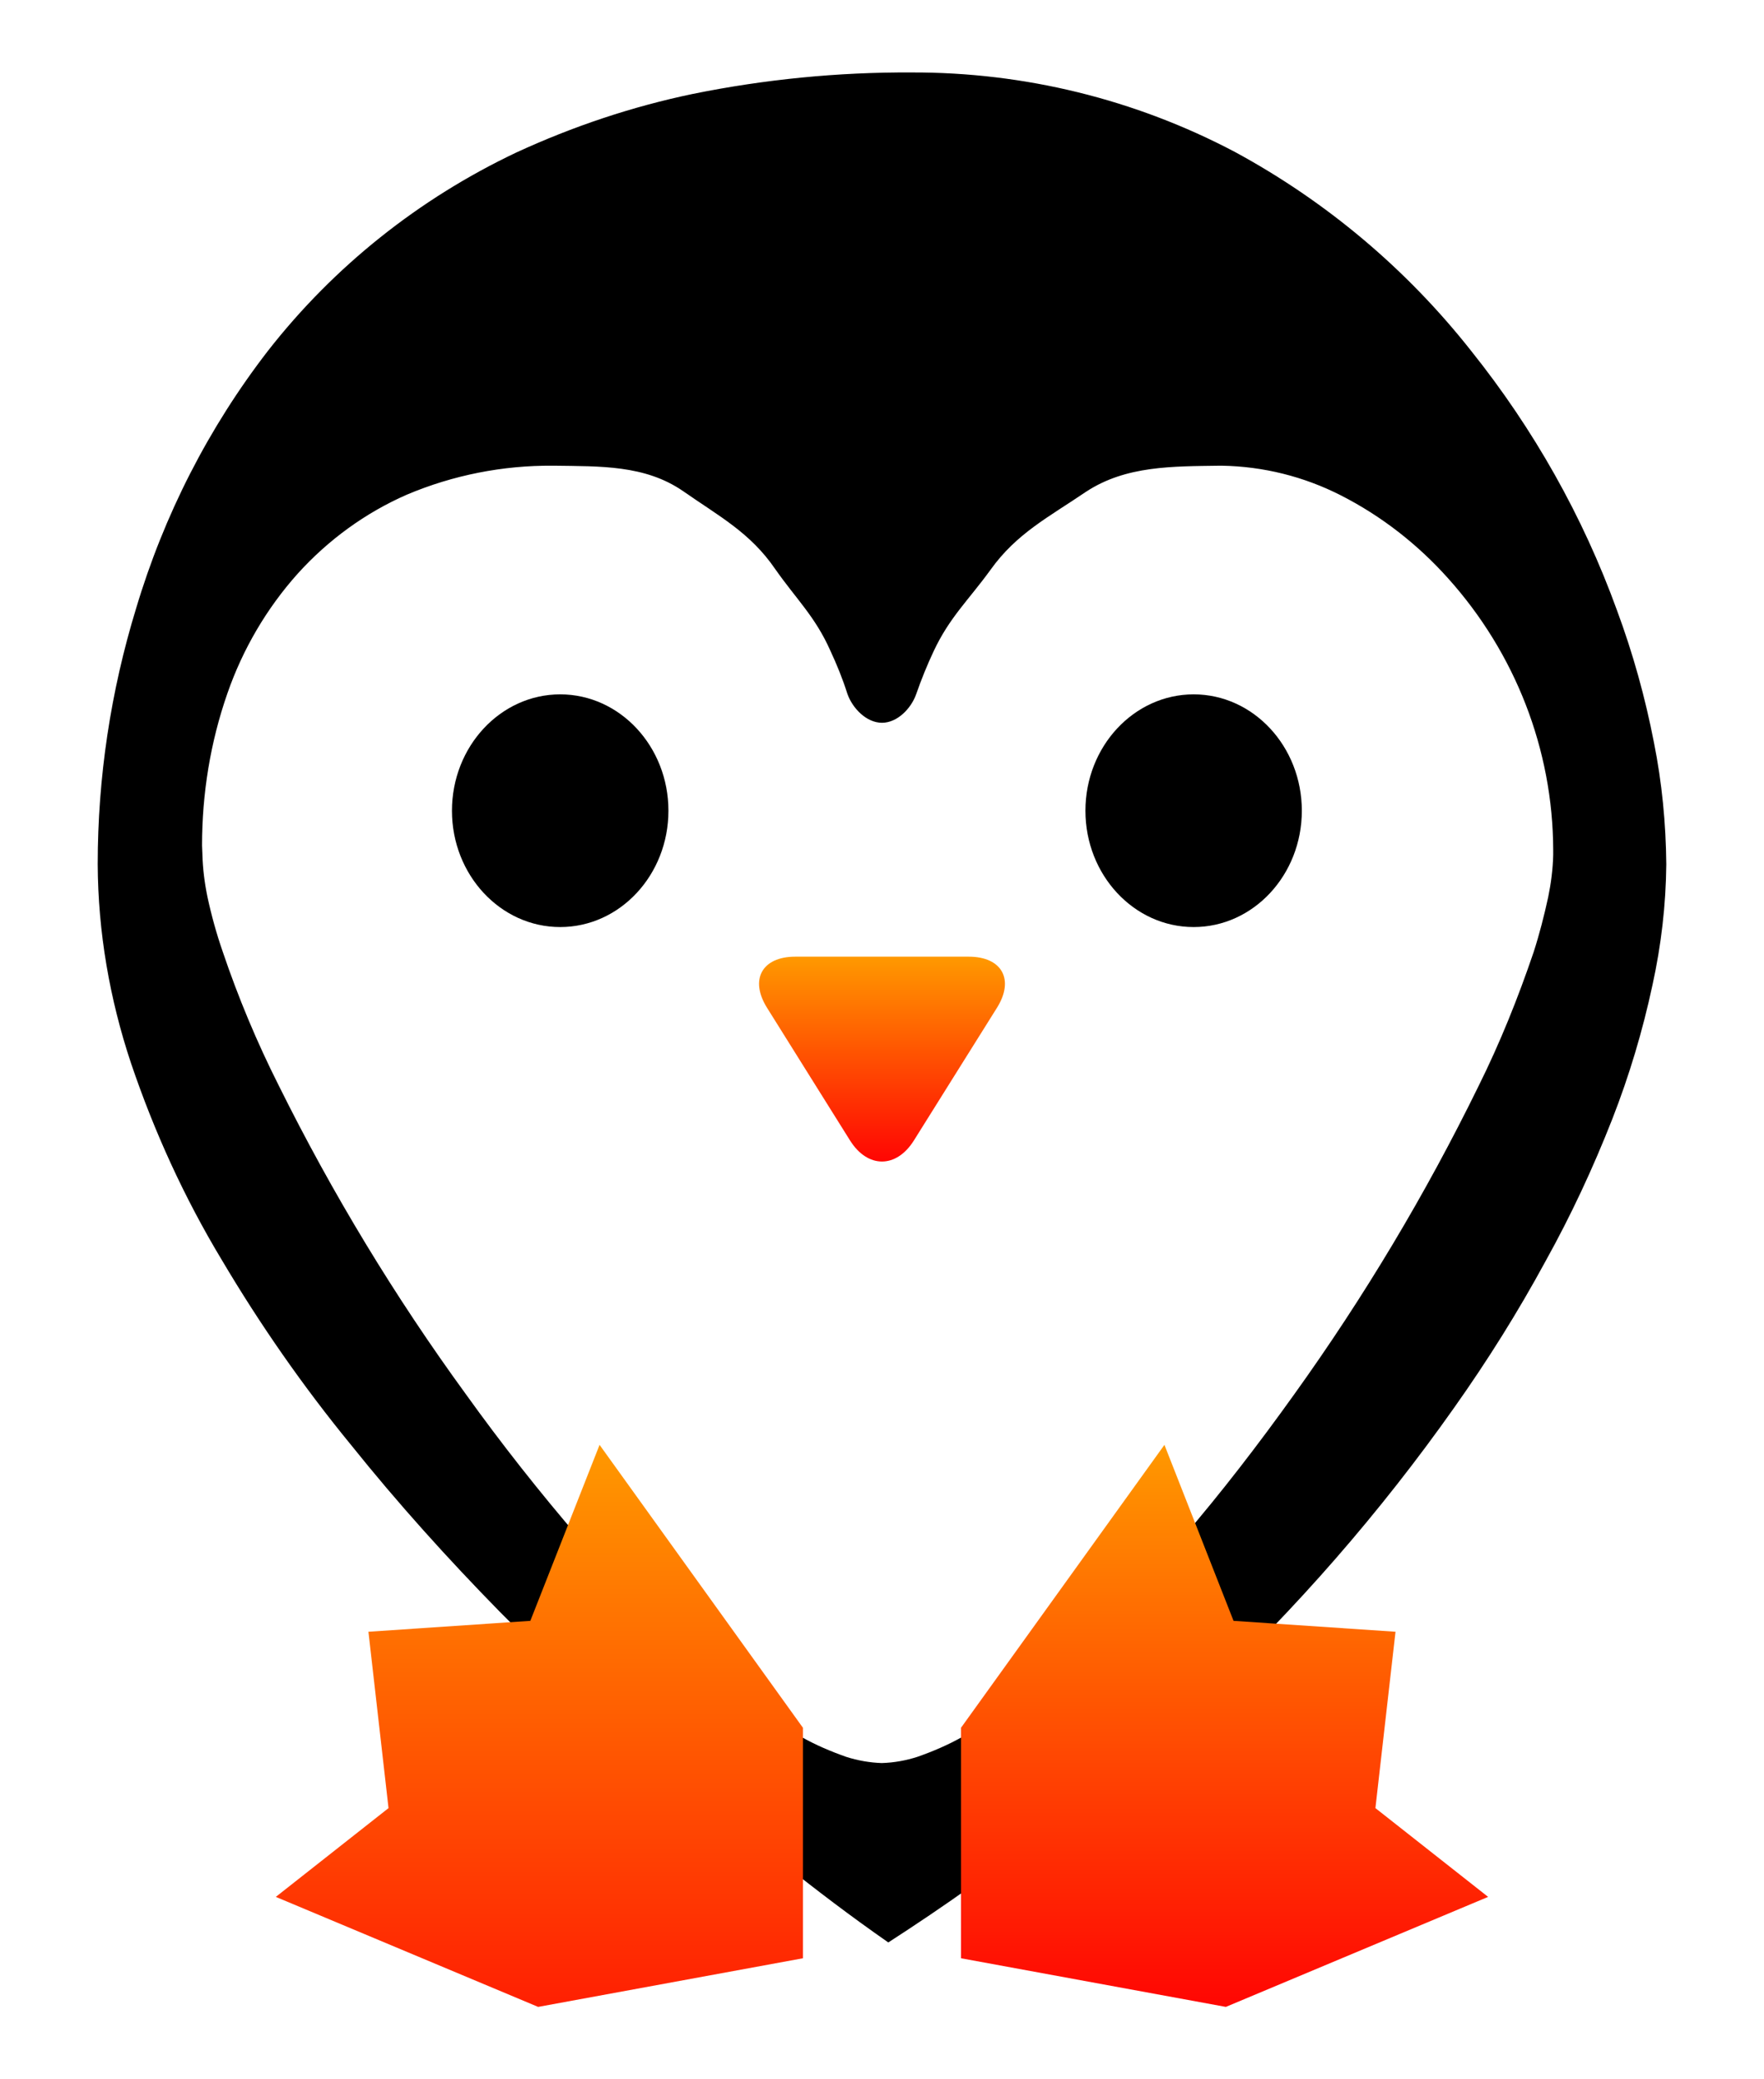 <?xml version="1.0" encoding="UTF-8" standalone="no"?><!-- Generator: Gravit.io --><svg xmlns="http://www.w3.org/2000/svg" xmlns:xlink="http://www.w3.org/1999/xlink" style="isolation:isolate" viewBox="0 0 28 33" width="28pt" height="33pt"><defs><clipPath id="_clipPath_AEIEvcXT1woa90xUTrSErHAQC0I6j6Ty"><rect width="28" height="33"/></clipPath></defs><g clip-path="url(#_clipPath_AEIEvcXT1woa90xUTrSErHAQC0I6j6Ty)"><path d=" M 14.468 1.15 C 16.257 1.144 18.017 1.576 19.599 2.41 C 21.054 3.198 22.331 4.273 23.355 5.573 C 24.344 6.81 25.126 8.196 25.666 9.685 C 25.92 10.37 26.115 11.071 26.253 11.784 C 26.38 12.417 26.443 13.067 26.449 13.717 C 26.443 14.361 26.368 15.005 26.23 15.632 C 26.075 16.357 25.862 17.07 25.592 17.76 C 25.287 18.537 24.936 19.29 24.533 20.015 C 24.096 20.82 23.613 21.591 23.084 22.338 C 21.911 24.001 20.571 25.536 19.087 26.928 C 17.551 28.377 15.877 29.683 14.1 30.828 C 13.513 30.419 12.95 29.993 12.392 29.545 C 10.828 28.32 9.338 26.997 7.935 25.582 C 7.107 24.737 6.313 23.857 5.571 22.931 C 4.812 22.005 4.127 21.021 3.518 19.992 C 2.925 19.008 2.448 17.961 2.08 16.875 C 1.74 15.856 1.556 14.792 1.551 13.717 C 1.551 12.337 1.758 10.968 2.16 9.657 C 2.603 8.173 3.311 6.787 4.254 5.567 C 5.301 4.227 6.652 3.152 8.194 2.421 C 9.091 2.007 10.034 1.691 11 1.49 C 12.139 1.259 13.301 1.144 14.468 1.15 Z  M 13.45 11.01 C 13.531 11.241 13.753 11.471 14 11.471 C 14.242 11.471 14.462 11.246 14.543 11.016 C 14.623 10.786 14.716 10.556 14.819 10.337 C 15.072 9.797 15.371 9.528 15.722 9.044 C 16.136 8.464 16.648 8.206 17.241 7.803 C 17.873 7.389 18.61 7.402 19.368 7.391 L 19.392 7.391 C 20.053 7.402 20.697 7.563 21.284 7.862 C 21.928 8.19 22.503 8.639 22.986 9.179 C 24.05 10.364 24.649 11.894 24.654 13.487 L 24.654 13.568 C 24.649 13.792 24.619 14.022 24.574 14.24 C 24.51 14.534 24.435 14.827 24.344 15.109 C 24.096 15.839 23.809 16.553 23.469 17.237 C 22.63 18.951 21.652 20.584 20.542 22.131 C 19.978 22.919 19.386 23.69 18.753 24.426 C 18.19 25.093 17.586 25.726 16.941 26.318 C 16.435 26.796 15.877 27.216 15.274 27.566 C 15.049 27.693 14.808 27.796 14.56 27.883 C 14.382 27.94 14.192 27.975 13.997 27.981 C 13.807 27.975 13.611 27.94 13.433 27.883 C 13.186 27.796 12.944 27.693 12.72 27.566 C 12.111 27.21 11.547 26.796 11.035 26.313 C 10.385 25.72 9.77 25.093 9.2 24.42 C 8.567 23.684 7.963 22.919 7.394 22.126 C 6.267 20.579 5.277 18.945 4.426 17.231 C 4.081 16.547 3.782 15.834 3.535 15.103 C 3.437 14.821 3.356 14.528 3.293 14.235 C 3.248 14.016 3.219 13.792 3.213 13.568 L 3.207 13.418 C 3.207 12.596 3.339 11.779 3.61 11.003 C 3.852 10.306 4.231 9.657 4.725 9.105 C 5.209 8.569 5.801 8.138 6.457 7.851 C 7.193 7.54 7.981 7.385 8.775 7.391 C 8.78 7.391 8.78 7.391 8.78 7.391 L 8.798 7.391 C 9.528 7.402 10.235 7.378 10.839 7.792 C 11.414 8.194 11.909 8.452 12.306 9.033 C 12.645 9.516 12.939 9.785 13.18 10.326 C 13.284 10.55 13.376 10.775 13.45 11.01 Z " fill-rule="evenodd" fill="rgb(0,0,0)"/><linearGradient id="_lgradient_0" x1="0.5" y1="0" x2="0.5" y2="1" gradientTransform="matrix(3.903,0,0,3.251,12.049,15.183)" gradientUnits="userSpaceOnUse"><stop offset="0%" stop-opacity="1" style="stop-color:rgb(255,153,0)"/><stop offset="98.261%" stop-opacity="1" style="stop-color:rgb(255,8,3)"/></linearGradient><path d=" M 13.492 18.099 L 12.833 17.046 L 12.175 15.994 C 11.895 15.546 12.096 15.183 12.623 15.183 L 14 15.183 L 15.376 15.183 C 15.904 15.183 16.105 15.546 15.825 15.994 L 15.166 17.046 L 14.507 18.099 C 14.227 18.546 13.772 18.546 13.492 18.099 Z " fill="url(#_lgradient_0)"/><path d=" M 7.174 12.867 C 7.174 11.848 7.944 11.02 8.892 11.02 C 9.84 11.02 10.61 11.848 10.61 12.867 C 10.61 13.886 9.84 14.713 8.892 14.713 C 7.944 14.713 7.174 13.886 7.174 12.867 Z " fill="rgb(0,0,0)"/><path d=" M 17.229 12.867 C 17.229 11.848 17.999 11.02 18.947 11.02 C 19.895 11.02 20.664 11.848 20.664 12.867 C 20.664 13.886 19.895 14.713 18.947 14.713 C 17.999 14.713 17.229 13.886 17.229 12.867 Z " fill="rgb(0,0,0)"/><g><linearGradient id="_lgradient_1" x1="0.5" y1="0" x2="0.5" y2="1" gradientTransform="matrix(8.367,0,0,8.92,15.254,22.931)" gradientUnits="userSpaceOnUse"><stop offset="0%" stop-opacity="1" style="stop-color:rgb(255,153,0)"/><stop offset="98.261%" stop-opacity="1" style="stop-color:rgb(255,8,3)"/></linearGradient><path d=" M 18.483 22.931 L 19.58 25.724 L 22.151 25.897 L 21.832 28.696 L 23.621 30.105 L 19.458 31.851 L 15.254 31.079 L 15.254 27.421 L 18.483 22.931 Z " fill-rule="evenodd" fill="url(#_lgradient_1)"/><linearGradient id="_lgradient_2" x1="0.5" y1="0" x2="0.5" y2="1.209" gradientTransform="matrix(8.367,0,0,8.92,4.378,22.931)" gradientUnits="userSpaceOnUse"><stop offset="0%" stop-opacity="1" style="stop-color:rgb(255,153,0)"/><stop offset="98.261%" stop-opacity="1" style="stop-color:rgb(255,8,3)"/></linearGradient><path d=" M 9.517 22.931 L 8.418 25.724 L 5.848 25.897 L 6.167 28.696 L 4.378 30.105 L 8.542 31.851 L 12.745 31.079 L 12.745 27.421 L 9.517 22.931 Z " fill-rule="evenodd" fill="url(#_lgradient_2)"/></g></g></svg>